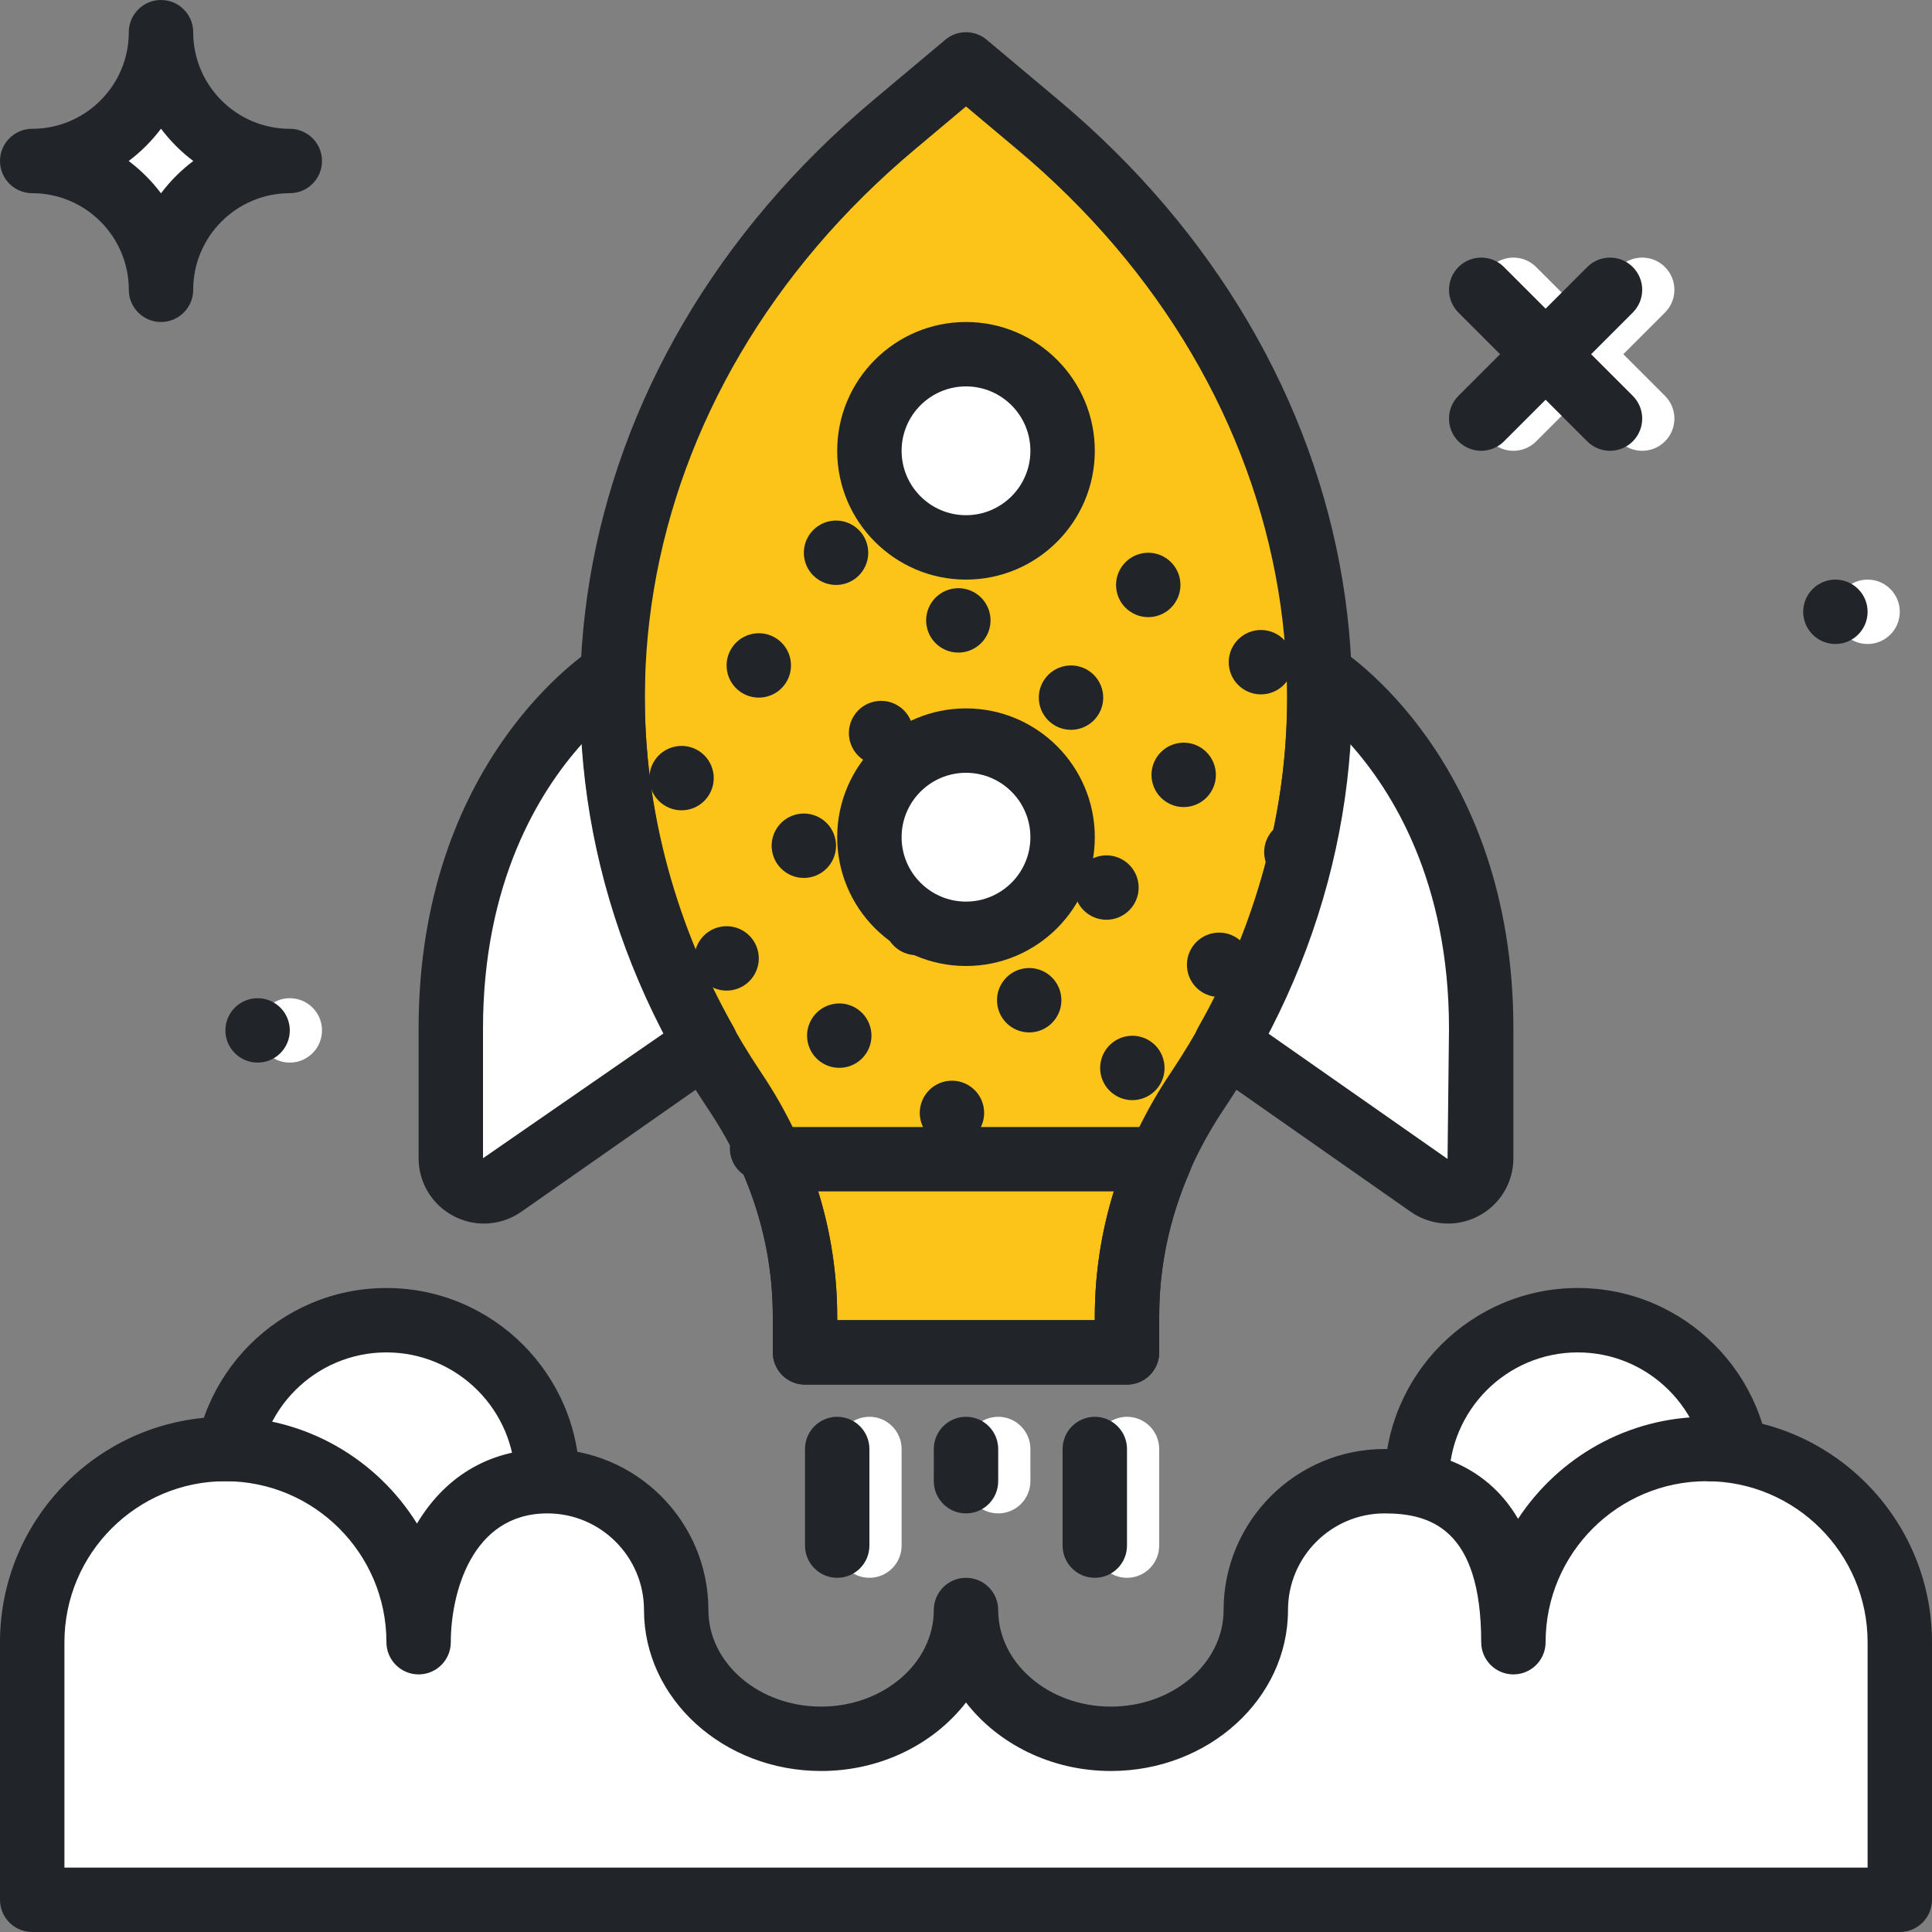 <svg width="60" height="60" viewBox="0 0 60 60" fill="none" xmlns="http://www.w3.org/2000/svg">
<rect x="0" y="0" width="60" height="60" fill="#808080" stroke="none"/>
<path d="M5 1C5 3.211 3.211 5 1 5C3.211 5 5 6.789 5 9C5 6.789 6.789 5 9 5C6.789 5 5 3.211 5 1Z" fill="white"/>
<path d="M59 19C59 19.552 58.552 20 58 20C57.448 20 57 19.552 57 19C57 18.448 57.448 18 58 18C58.552 18 59 18.448 59 19Z" fill="white"/>
<path d="M10 32C10 32.552 9.552 33 9 33C8.448 33 8 32.552 8 32C8 31.448 8.448 31 9 31C9.552 31 10 31.448 10 32Z" fill="white"/>
<path d="M27 49C26.448 49 26 48.552 26 48V45C26 44.448 26.448 44 27 44C27.552 44 28 44.448 28 45V48C28 48.552 27.552 49 27 49Z" fill="white"/>
<path d="M35 49C34.448 49 34 48.552 34 48V45C34 44.448 34.448 44 35 44C35.552 44 36 44.448 36 45V48C36 48.552 35.552 49 35 49Z" fill="white"/>
<path d="M31 47C30.448 47 30 46.552 30 46V45C30 44.448 30.448 44 31 44C31.552 44 32 44.448 32 45V46C32 46.552 31.552 47 31 47Z" fill="white"/>
<path d="M47 14C46.744 14 46.488 13.902 46.293 13.707C45.902 13.316 45.902 12.684 46.293 12.293L50.293 8.293C50.684 7.902 51.316 7.902 51.707 8.293C52.098 8.684 52.098 9.316 51.707 9.707L47.707 13.707C47.512 13.902 47.256 14 47 14Z" fill="white"/>
<path d="M51 14C50.744 14 50.488 13.902 50.293 13.707L46.293 9.707C45.902 9.316 45.902 8.684 46.293 8.293C46.684 7.902 47.316 7.902 47.707 8.293L51.707 12.293C52.098 12.684 52.098 13.316 51.707 13.707C51.512 13.902 51.256 14 51 14Z" fill="white"/>
<path d="M32.209 3.855L30 2.001L27.79 3.855C18.081 11.979 16.415 24.284 22.791 33.843C22.796 33.851 22.801 33.858 22.806 33.864C24.26 36.017 25 38.416 25 40.889V42.001H35V40.889C35 38.416 35.741 36.019 37.194 33.864C37.198 33.858 37.203 33.852 37.207 33.846C43.585 24.285 41.919 11.979 32.209 3.855Z" fill="#FCC419"/>
<path d="M34.677 18.35C34.778 18.892 35.301 19.25 35.844 19.149C36.386 19.048 36.744 18.526 36.643 17.983C36.542 17.44 36.019 17.082 35.477 17.183C34.934 17.285 34.576 17.807 34.677 18.35Z" fill="#212529"/>
<path d="M28.779 19.45C28.88 19.993 29.403 20.351 29.945 20.25C30.488 20.148 30.846 19.626 30.745 19.083C30.644 18.541 30.121 18.182 29.579 18.284C29.036 18.385 28.678 18.907 28.779 19.45Z" fill="#212529"/>
<path d="M24.981 17.35C25.082 17.892 25.605 18.25 26.148 18.149C26.69 18.048 27.048 17.526 26.947 16.983C26.846 16.44 26.323 16.082 25.781 16.183C25.238 16.285 24.88 16.807 24.981 17.35Z" fill="#212529"/>
<path d="M26.38 22.949C26.481 23.492 27.004 23.85 27.547 23.749C28.089 23.648 28.447 23.125 28.346 22.582C28.245 22.04 27.722 21.682 27.18 21.783C26.637 21.884 26.279 22.407 26.38 22.949Z" fill="#212529"/>
<path d="M22.582 20.849C22.683 21.391 23.206 21.75 23.749 21.648C24.291 21.547 24.649 21.025 24.548 20.482C24.447 19.939 23.924 19.581 23.382 19.683C22.839 19.784 22.481 20.306 22.582 20.849Z" fill="#212529"/>
<path d="M38.176 20.748C38.278 21.291 38.8 21.649 39.343 21.548C39.886 21.447 40.244 20.924 40.142 20.382C40.041 19.839 39.519 19.481 38.976 19.582C38.434 19.683 38.075 20.206 38.176 20.748Z" fill="#212529"/>
<path d="M32.278 21.849C32.38 22.391 32.902 22.75 33.445 22.648C33.987 22.547 34.346 22.025 34.244 21.482C34.143 20.939 33.62 20.581 33.078 20.683C32.535 20.784 32.177 21.306 32.278 21.849Z" fill="#212529"/>
<path d="M21.582 29.948C21.683 30.49 22.206 30.849 22.749 30.747C23.291 30.646 23.649 30.124 23.548 29.581C23.447 29.038 22.924 28.68 22.382 28.781C21.839 28.882 21.481 29.405 21.582 29.948Z" fill="#212529"/>
<path d="M19.183 33.447C19.285 33.989 19.807 34.348 20.35 34.246C20.892 34.145 21.25 33.623 21.149 33.08C21.048 32.538 20.526 32.179 19.983 32.281C19.44 32.382 19.082 32.904 19.183 33.447Z" fill="#212529"/>
<path d="M27.48 28.847C27.582 29.39 28.104 29.748 28.647 29.647C29.189 29.546 29.548 29.023 29.446 28.481C29.345 27.938 28.823 27.58 28.28 27.681C27.737 27.782 27.379 28.305 27.48 28.847Z" fill="#212529"/>
<path d="M23.981 26.448C24.082 26.991 24.605 27.349 25.148 27.248C25.69 27.147 26.048 26.624 25.947 26.082C25.846 25.539 25.323 25.181 24.781 25.282C24.238 25.383 23.88 25.906 23.981 26.448Z" fill="#212529"/>
<path d="M20.183 24.348C20.285 24.891 20.807 25.249 21.35 25.148C21.892 25.046 22.25 24.524 22.149 23.981C22.048 23.439 21.526 23.08 20.983 23.182C20.44 23.283 20.082 23.805 20.183 24.348Z" fill="#212529"/>
<path d="M25.081 32.346C25.183 32.889 25.705 33.247 26.248 33.146C26.791 33.045 27.149 32.522 27.047 31.98C26.946 31.437 26.424 31.079 25.881 31.18C25.338 31.281 24.98 31.804 25.081 32.346Z" fill="#212529"/>
<path d="M39.277 26.647C39.378 27.189 39.901 27.548 40.443 27.446C40.986 27.345 41.344 26.823 41.243 26.28C41.142 25.737 40.619 25.379 40.076 25.48C39.534 25.581 39.176 26.104 39.277 26.647Z" fill="#212529"/>
<path d="M33.379 27.747C33.48 28.29 34.002 28.648 34.545 28.547C35.088 28.445 35.446 27.923 35.345 27.38C35.243 26.838 34.721 26.48 34.178 26.581C33.636 26.682 33.277 27.204 33.379 27.747Z" fill="#212529"/>
<path d="M35.778 24.248C35.879 24.79 36.401 25.149 36.944 25.047C37.486 24.946 37.845 24.424 37.743 23.881C37.642 23.338 37.12 22.98 36.577 23.081C36.035 23.183 35.676 23.705 35.778 24.248Z" fill="#212529"/>
<path d="M29.879 25.348C29.98 25.891 30.503 26.249 31.046 26.148C31.588 26.046 31.946 25.524 31.845 24.981C31.744 24.439 31.221 24.08 30.679 24.182C30.136 24.283 29.778 24.805 29.879 25.348Z" fill="#212529"/>
<path d="M36.878 30.146C36.979 30.689 37.501 31.047 38.044 30.945C38.587 30.844 38.945 30.322 38.844 29.779C38.742 29.237 38.22 28.878 37.677 28.98C37.135 29.081 36.776 29.603 36.878 30.146Z" fill="#212529"/>
<path d="M30.98 31.246C31.081 31.789 31.603 32.147 32.146 32.046C32.688 31.945 33.047 31.422 32.945 30.88C32.844 30.337 32.322 29.979 31.779 30.08C31.236 30.181 30.878 30.704 30.98 31.246Z" fill="#212529"/>
<path d="M34.183 33.35C34.285 33.892 34.807 34.251 35.35 34.149C35.892 34.048 36.251 33.526 36.149 32.983C36.048 32.44 35.526 32.082 34.983 32.183C34.44 32.285 34.082 32.807 34.183 33.35Z" fill="#212529"/>
<path d="M22.683 35.846C22.784 36.388 23.306 36.746 23.849 36.645C24.392 36.544 24.75 36.022 24.648 35.479C24.547 34.936 24.025 34.578 23.482 34.679C22.94 34.781 22.581 35.303 22.683 35.846Z" fill="#212529"/>
<path d="M28.581 34.745C28.682 35.288 29.204 35.646 29.747 35.545C30.29 35.444 30.648 34.921 30.547 34.379C30.445 33.836 29.923 33.478 29.38 33.579C28.838 33.68 28.48 34.203 28.581 34.745Z" fill="#212529"/>
<path d="M41 20.945L40.97 21.006C41.081 24.901 40.122 28.809 38.08 32.401L44.381 36.812C45.063 37.289 46 36.801 46 35.969V31.945C46 24.07 41 20.945 41 20.945Z" fill="white"/>
<path d="M19.03 21.006L19 20.945C19 20.945 14 24.07 14 31.945V35.97C14 36.802 14.937 37.29 15.618 36.812L21.92 32.401C19.877 28.81 18.918 24.902 19.03 21.006Z" fill="white"/>
<path d="M36.029 36H23.972C24.649 37.56 25 39.205 25 40.888V42H35V40.888C35 39.205 35.352 37.56 36.029 36Z" fill="#FCC419"/>
<path d="M33 14C33 15.657 31.657 17 30 17C28.343 17 27 15.657 27 14C27 12.343 28.343 11 30 11C31.657 11 33 12.343 33 14Z" fill="white"/>
<path d="M33 26C33 27.657 31.657 29 30 29C28.343 29 27 27.657 27 26C27 24.343 28.343 23 30 23C31.657 23 33 24.343 33 26Z" fill="white"/>
<path d="M54 46C54 43.25 51.75 41 49 41C46.25 41 44 43.25 44 46L47 49L54 46Z" fill="white"/>
<path d="M17 46C17 43.25 14.75 41 12 41C9.25 41 7 43.25 7 46L13 49L17 46Z" fill="white"/>
<path d="M53 45C49.7 45 47 47.7 47 51C47 48.8 46.438 46 43 46C40.8 46 39 47.8 39 50C39 52.2 36.975 54 34.5 54C32.025 54 30 52.2 30 50C30 52.2 27.975 54 25.5 54C23.025 54 21 52.2 21 50C21 47.8 19.2 46 17 46C14.094 46 13 48.8 13 51C13 47.7 10.3 45 7 45C3.7 45 1 47.7 1 51V59H59V51C59 47.7 56.3 45 53 45Z" fill="white"/>
<path d="M7 45C7.518 45 8.019 45.074 8.5 45.199C5.921 45.87 4 48.218 4 51V59H1V51C1 47.7 3.7 45 7 45Z" fill="white"/>
<path d="M30 12C28.897 12 28 12.897 28 14C28 15.103 28.897 16 30 16C31.103 16 32 15.103 32 14C32 12.897 31.103 12 30 12ZM30 18C27.794 18 26 16.206 26 14C26 11.794 27.794 10 30 10C32.206 10 34 11.794 34 14C34 16.206 32.206 18 30 18Z" fill="#212529"/>
<path d="M30 24C28.897 24 28 24.897 28 26C28 27.103 28.897 28 30 28C31.103 28 32 27.103 32 26C32 24.897 31.103 24 30 24ZM30 30C27.794 30 26 28.206 26 26C26 23.794 27.794 22 30 22C32.206 22 34 23.794 34 26C34 28.206 32.206 30 30 30Z" fill="#212529"/>
<path d="M26 41H34V40.889C34 38.222 34.818 35.599 36.365 33.305C42.589 23.978 40.612 12.189 31.568 4.622C31.567 4.621 31.567 4.621 31.566 4.621L30 3.306L28.434 4.621C19.39 12.188 17.412 23.976 23.624 33.289C25.182 35.596 26 38.219 26 40.888V41H26ZM35 43H25C24.448 43 24 42.552 24 42V40.888C24 38.586 23.319 36.412 21.978 34.424C15.162 24.208 17.296 11.332 27.149 3.087L29.357 1.234C29.729 0.922 30.271 0.922 30.643 1.234L32.852 3.088C42.706 11.333 44.839 24.209 38.039 34.4C36.681 36.414 36 38.589 36 40.889V42C36 42.552 35.552 43 35 43Z" fill="#212529"/>
<path d="M55 46H53C53 43.794 51.206 42 49 42C46.794 42 45 43.794 45 46H43C43 42.691 45.691 40 49 40C52.309 40 55 42.691 55 46Z" fill="#212529"/>
<path d="M18 46H16C16 43.794 14.206 42 12 42C9.794 42 8 43.794 8 46H6C6 42.691 8.691 40 12 40C15.309 40 18 42.691 18 46Z" fill="#212529"/>
<path d="M2 58H58V51C58 48.243 55.757 46 53 46C50.243 46 48 48.243 48 51C48 51.552 47.553 52 47 52C46.448 52 46 51.552 46 51C46 47.455 44.397 47 43 47C41.346 47 40 48.346 40 50C40 52.757 37.533 55 34.5 55C32.642 55 30.996 54.158 30 52.872C29.004 54.158 27.358 55 25.5 55C22.467 55 20 52.757 20 50C20 48.346 18.654 47 17 47C14.632 47 14 49.514 14 51C14 51.552 13.553 52 13.001 52C12.448 52 12.001 51.552 12.001 51C12.001 48.243 9.758 46 7.001 46C4.244 46 2.001 48.243 2.001 51V58H2ZM59 60H1C0.448 60 0 59.552 0 59V51C0 47.14 3.14 44 7 44C9.509 44 11.714 45.327 12.95 47.316C13.756 45.963 15.088 45 17 45C19.757 45 22 47.243 22 50C22 51.654 23.57 53 25.5 53C27.43 53 29 51.654 29 50C29 49.448 29.448 49 30 49C30.552 49 31 49.448 31 50C31 51.654 32.57 53 34.5 53C36.43 53 38 51.654 38 50C38 47.243 40.243 45 43 45C44.255 45 46.082 45.353 47.145 47.168C48.397 45.261 50.554 44 53 44C56.859 44 60 47.14 60 51V59C60 59.552 59.553 60 59 60Z" fill="#212529"/>
<path d="M26 49C25.448 49 25 48.552 25 48V45C25 44.448 25.448 44 26 44C26.552 44 27 44.448 27 45V48C27 48.552 26.552 49 26 49Z" fill="#212529"/>
<path d="M34 49C33.448 49 33 48.552 33 48V45C33 44.448 33.448 44 34 44C34.552 44 35 44.448 35 45V48C35 48.552 34.552 49 34 49Z" fill="#212529"/>
<path d="M30 47C29.448 47 29 46.552 29 46V45C29 44.448 29.448 44 30 44C30.552 44 31 44.448 31 45V46C31 46.552 30.552 47 30 47Z" fill="#212529"/>
<path d="M39.385 32.094L44.955 35.992L45 31.945C45 27.396 43.254 24.584 41.927 23.101C41.717 26.203 40.853 29.264 39.385 32.094ZM44.971 37.999C44.563 37.999 44.156 37.875 43.808 37.631L37.507 33.22C37.084 32.925 36.956 32.356 37.211 31.907C39.124 28.542 40.078 24.782 39.97 21.034C39.966 20.869 40.002 20.706 40.075 20.558C40.201 20.306 40.443 20.089 40.714 20.013C40.986 19.935 41.291 19.948 41.53 20.097C41.754 20.237 47 23.612 47 31.945V35.969C47 36.729 46.582 37.418 45.907 37.769C45.612 37.923 45.291 37.999 44.971 37.999Z" fill="#212529"/>
<path d="M18.073 23.101C16.747 24.581 15 27.396 15 31.945V35.97L20.613 32.089C19.146 29.261 18.283 26.201 18.073 23.101ZM15.03 37.999C14.71 37.999 14.388 37.923 14.093 37.769C13.419 37.418 13 36.729 13 35.97V31.945C13 23.612 18.247 20.237 18.47 20.097C18.709 19.949 18.999 19.906 19.271 19.983C19.542 20.059 19.769 20.246 19.895 20.498C19.969 20.645 20.035 20.87 20.03 21.035C19.923 24.783 20.877 28.542 22.789 31.907C23.045 32.356 22.916 32.925 22.493 33.221L16.192 37.631C15.844 37.875 15.438 37.999 15.03 37.999Z" fill="#212529"/>
<path d="M26 41H34V40.889C34 39.57 34.199 38.267 34.592 37H25.408C25.801 38.267 26 39.569 26 40.888V41H26ZM35 43H25C24.448 43 24 42.552 24 42V40.888C24 39.354 23.682 37.843 23.054 36.398C22.92 36.089 22.951 35.733 23.136 35.452C23.32 35.17 23.635 35 23.972 35H36.029C36.366 35 36.68 35.17 36.865 35.452C37.05 35.733 37.08 36.089 36.946 36.398C36.318 37.844 36 39.354 36 40.889V42C36 42.552 35.552 43 35 43Z" fill="#212529"/>
<path d="M46 14C45.744 14 45.488 13.902 45.293 13.707C44.902 13.316 44.902 12.684 45.293 12.293L49.293 8.293C49.684 7.902 50.316 7.902 50.707 8.293C51.098 8.684 51.098 9.316 50.707 9.707L46.707 13.707C46.512 13.902 46.256 14 46 14Z" fill="#212529"/>
<path d="M50 14C49.744 14 49.488 13.902 49.293 13.707L45.293 9.707C44.902 9.316 44.902 8.684 45.293 8.293C45.684 7.902 46.316 7.902 46.707 8.293L50.707 12.293C51.098 12.684 51.098 13.316 50.707 13.707C50.512 13.902 50.256 14 50 14Z" fill="#212529"/>
<path d="M58 19C58 19.552 57.552 20 57 20C56.448 20 56 19.552 56 19C56 18.448 56.448 18 57 18C57.552 18 58 18.448 58 19Z" fill="#212529"/>
<path d="M9 32C9 32.552 8.552 33 8 33C7.448 33 7 32.552 7 32C7 31.448 7.448 31 8 31C8.552 31 9 31.448 9 32Z" fill="#212529"/>
<path d="M3.997 5C4.376 5.285 4.715 5.624 5 6.003C5.285 5.624 5.623 5.285 6.003 5C5.623 4.715 5.285 4.376 5 3.997C4.715 4.376 4.376 4.715 3.997 5ZM5 10C4.448 10 4 9.552 4 9C4 7.346 2.654 6 1 6C0.448 6 0 5.552 0 5C0 4.448 0.448 4 1 4C2.654 4 4 2.654 4 1C4 0.448 4.448 0 5 0C5.552 0 6 0.448 6 1C6 2.654 7.346 4 9 4C9.552 4 10 4.448 10 5C10 5.552 9.552 6 9 6C7.346 6 6 7.346 6 9C6 9.552 5.552 10 5 10Z" fill="#212529"/>
</svg>

